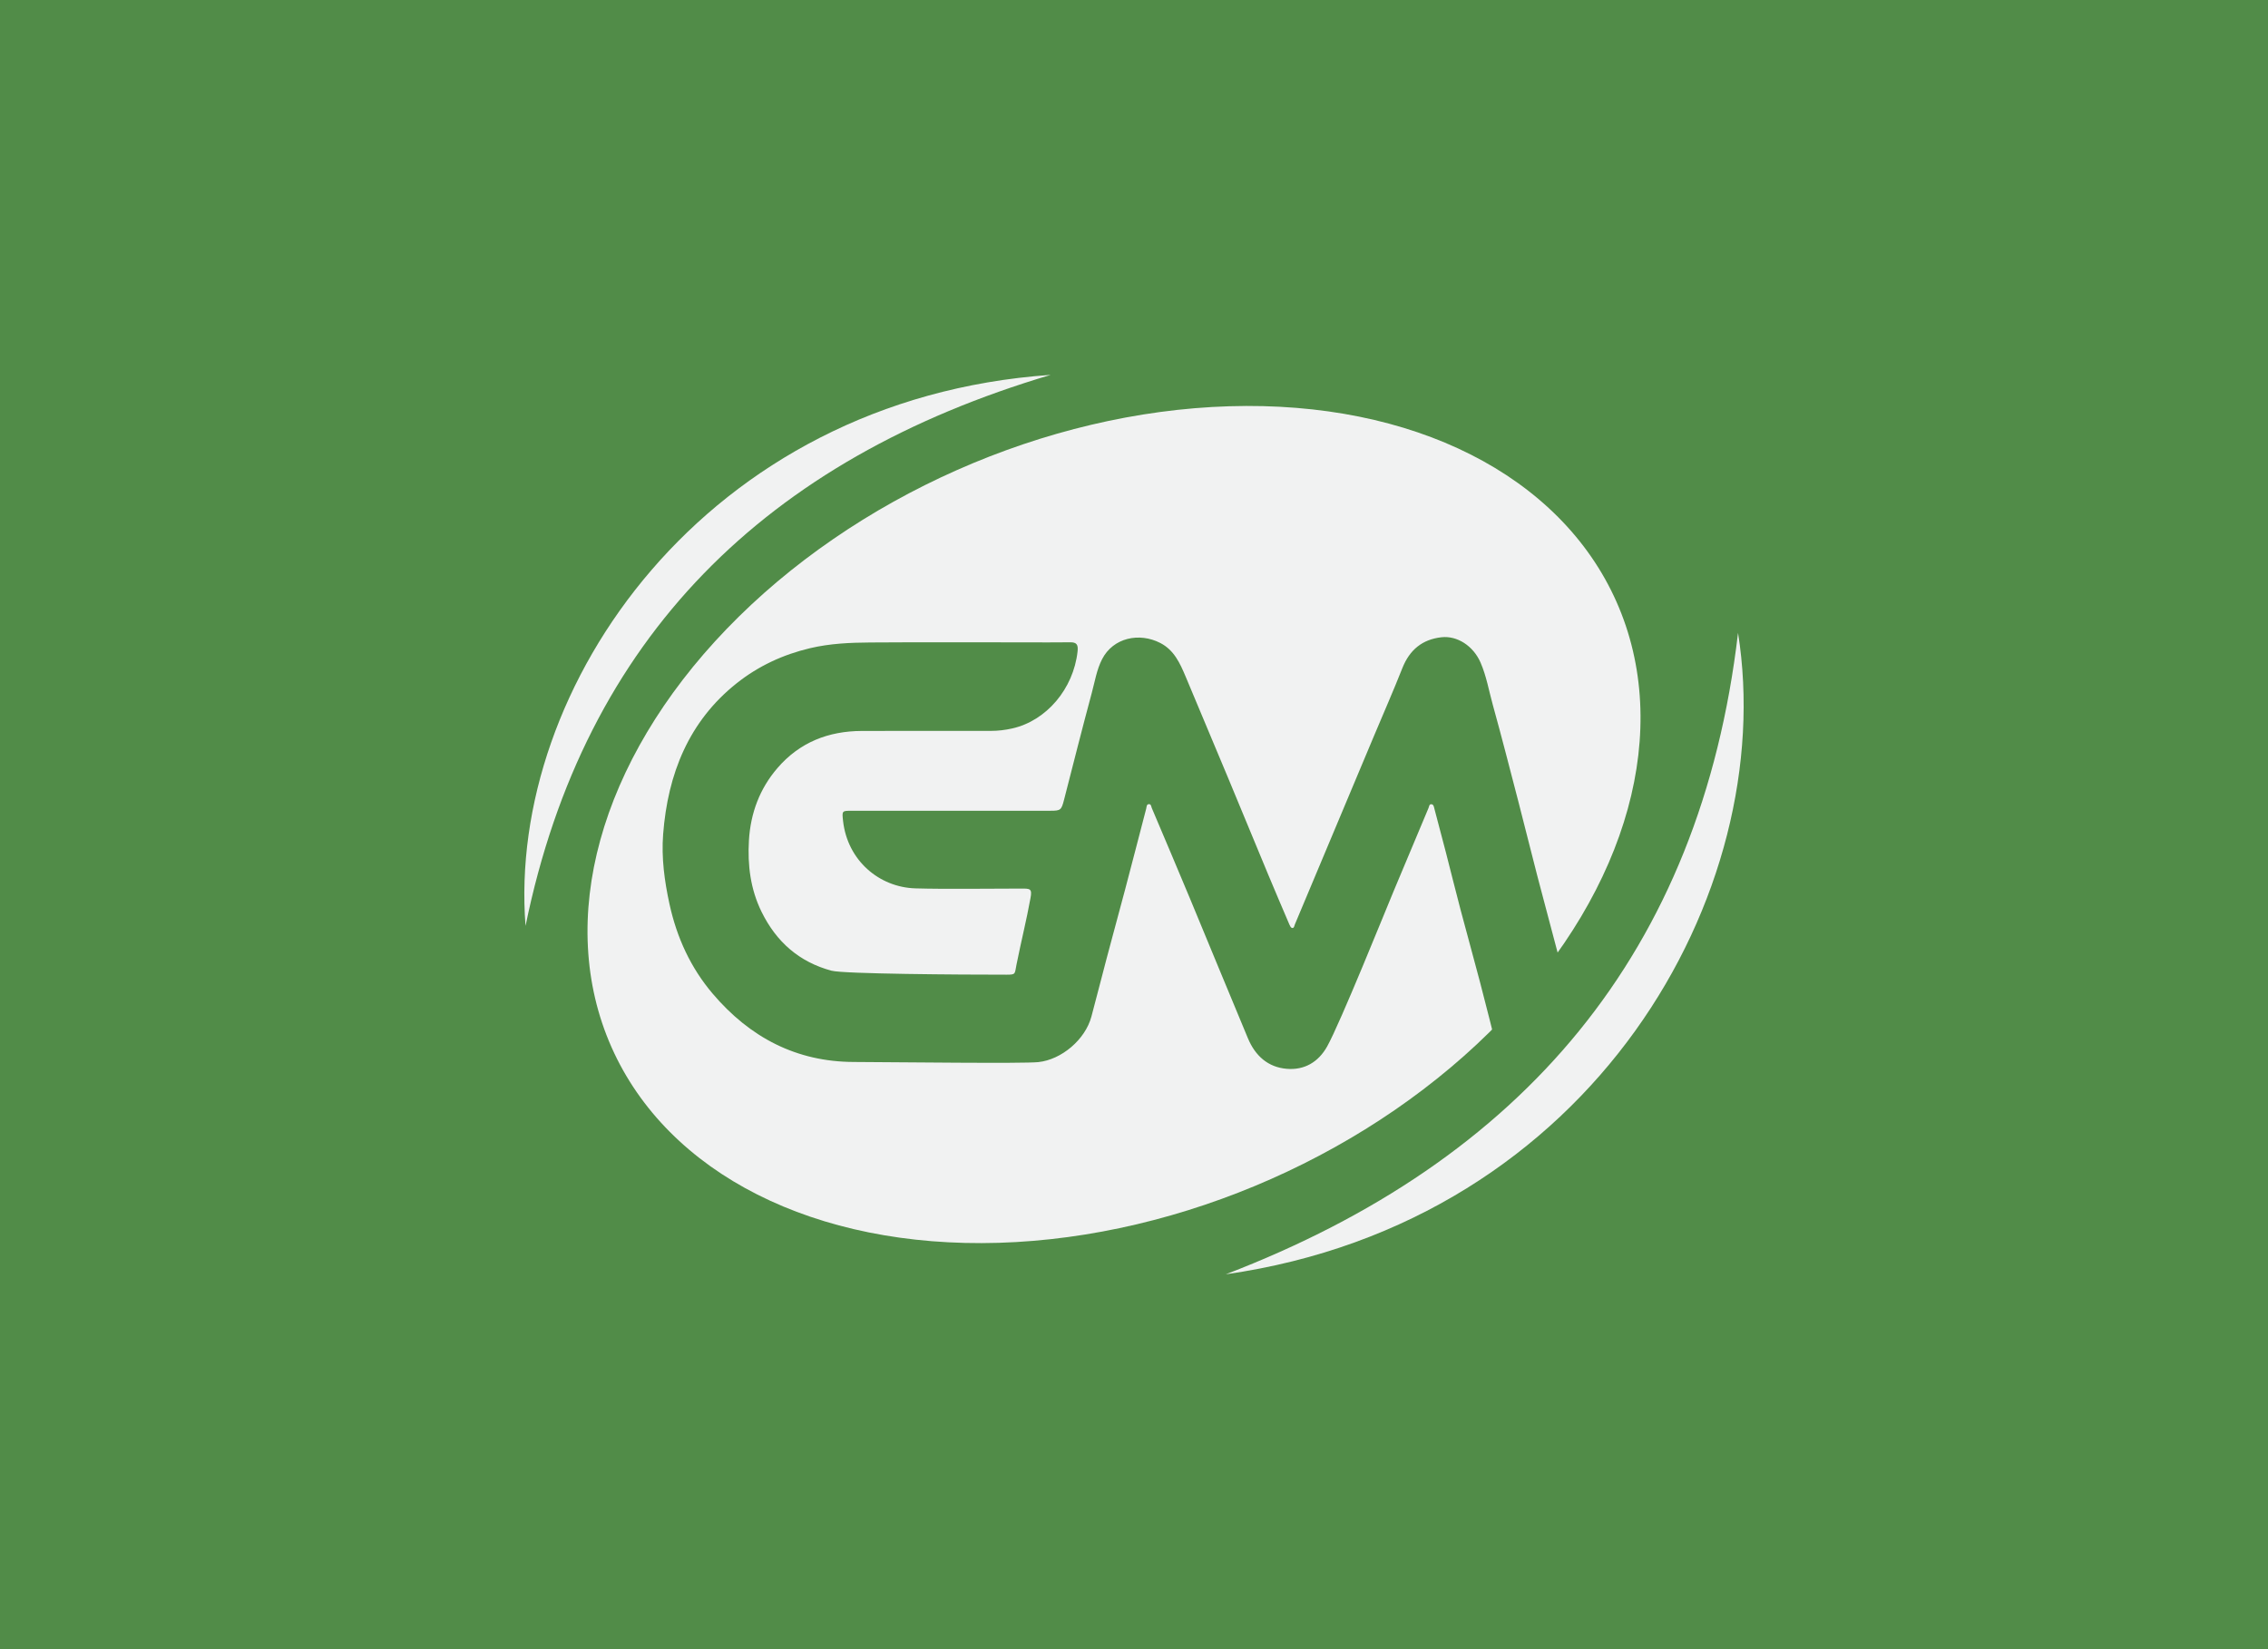 <?xml version="1.0" encoding="utf-8"?>
<!-- Generator: Adobe Illustrator 19.2.0, SVG Export Plug-In . SVG Version: 6.00 Build 0)  -->
<svg version="1.2" baseProfile="tiny" id="Layer_1" xmlns="http://www.w3.org/2000/svg" xmlns:xlink="http://www.w3.org/1999/xlink"
	 x="0px" y="0px" viewBox="0 0 390 283.636" xml:space="preserve">
<rect fill="#518C48" width="390" height="283.636"/>
<g>
	<g>
		<path fill="#F1F2F2" d="M90.371,159.243c-3.206-40.994,30.877-90.645,90.306-94.769C131.771,79,100.55,109.534,90.371,159.243z"/>
		<path fill="#F1F2F2" d="M298.868,108.844c7.083,44.517-24.923,101.313-88.081,110.318
			C261.77,199.596,292.42,163.892,298.868,108.844z"/>
		
			<ellipse transform="matrix(0.914 -0.405 0.405 0.914 -41.01 89.873)" fill="#F1F2F2" cx="191.649" cy="141.745" rx="94.542" ry="66.699"/>
	</g>
	<path fill="#518C48" d="M239.641,153.277c2-4.763,3.993-9.53,5.997-14.292c0.108-0.257,0.117-0.684,0.484-0.667
		c0.41,0.019,0.449,0.461,0.533,0.774c0.665,2.484,1.322,4.971,1.964,7.462c0.856,3.321,1.675,6.652,2.55,9.968
		c1.092,4.142,2.25,8.265,3.334,12.409c1.117,4.27,2.189,8.552,3.257,12.836c0.18,0.72,0.537,0.934,1.242,0.919
		c1.443-0.031,2.747-0.477,4.043-1.088c4.326-2.041,6.763-7.364,6.244-11.641c-0.256-2.114-0.939-4.176-1.479-6.247
		c-1.133-4.348-2.318-8.682-3.448-13.031c-1.109-4.268-2.16-8.553-3.268-12.822c-1.442-5.553-2.868-11.111-4.397-16.638
		c-0.672-2.428-1.095-4.938-2.103-7.262c-1.24-2.859-4.01-4.668-6.74-4.355c-3.25,0.372-5.451,2.127-6.711,5.314
		c-1.539,3.894-3.225,7.724-4.846,11.583c-2.1,5.002-4.199,10.005-6.298,15.008c-2.445,5.828-4.888,11.657-7.338,17.483
		c-0.106,0.253-0.122,0.69-0.508,0.603c-0.177-0.04-0.335-0.357-0.431-0.581c-1.225-2.864-2.451-5.726-3.649-8.602
		c-2.315-5.559-4.603-11.13-6.92-16.689c-2.414-5.794-4.841-11.582-7.278-17.365c-0.967-2.295-1.98-4.535-4.321-5.754
		c-3.646-1.898-8.149-0.921-10.041,2.769c-0.927,1.808-1.241,3.82-1.762,5.753c-1.648,6.117-3.196,12.263-4.773,18.401
		c-0.463,1.8-0.578,1.913-2.356,1.913c-11.384,0.001-22.767,0.001-34.151,0.001c-1.696,0-1.696,0.001-1.498,1.771
		c0.756,6.75,6.181,11.395,12.445,11.579c5.253,0.154,12.908,0.029,18.165,0.035c1.526,0.002,1.952-0.041,1.605,1.696
		c-0.651,3.622-1.55,7.182-2.394,11.381c-0.325,1.617-0.077,1.73-1.705,1.731c-7.948,0.005-28.035-0.126-30.103-0.683
		c-5.503-1.482-9.466-4.903-12.032-10.131c-1.898-3.867-2.425-8.007-2.169-12.292c0.282-4.714,1.872-8.904,4.889-12.415
		c3.846-4.476,8.819-6.375,14.498-6.397c7.41-0.029,14.819-0.004,22.229-0.011c1.236-0.001,2.44-0.146,3.671-0.424
		c5.862-1.321,10.52-6.801,11.225-13.245c0.127-1.159-0.154-1.584-1.267-1.568c-2.561,0.037-5.124,0.011-7.686,0.011
		c-8.9,0-17.8-0.042-26.7,0.02c-3.464,0.024-6.926,0.171-10.344,0.98c-4.63,1.097-8.881,3.056-12.632,6.039
		c-8.198,6.519-11.838,15.539-12.638,25.966c-0.31,4.041,0.227,8.044,1.094,12.011c1.263,5.779,3.646,10.949,7.41,15.386
		c6.429,7.578,14.434,11.726,24.241,11.766c7.989,0.033,29.155,0.298,31.77,0.023c3.98-0.418,8.071-3.861,9.133-7.837
		c0.541-2.027,1.074-4.055,1.596-6.087c1.34-5.224,2.784-10.419,4.163-15.633c1.237-4.676,2.441-9.361,3.663-14.041
		c0.081-0.311,0.036-0.772,0.492-0.768c0.362,0.003,0.364,0.422,0.473,0.681c2.179,5.149,4.371,10.292,6.52,15.455
		c3.347,8.041,6.643,16.105,10.007,24.139c1.264,3.018,3.451,4.975,6.673,5.245c3.028,0.254,5.432-1.141,6.946-3.843
		C230.481,175.92,238.352,156.345,239.641,153.277z"/>
</g>
</svg>
